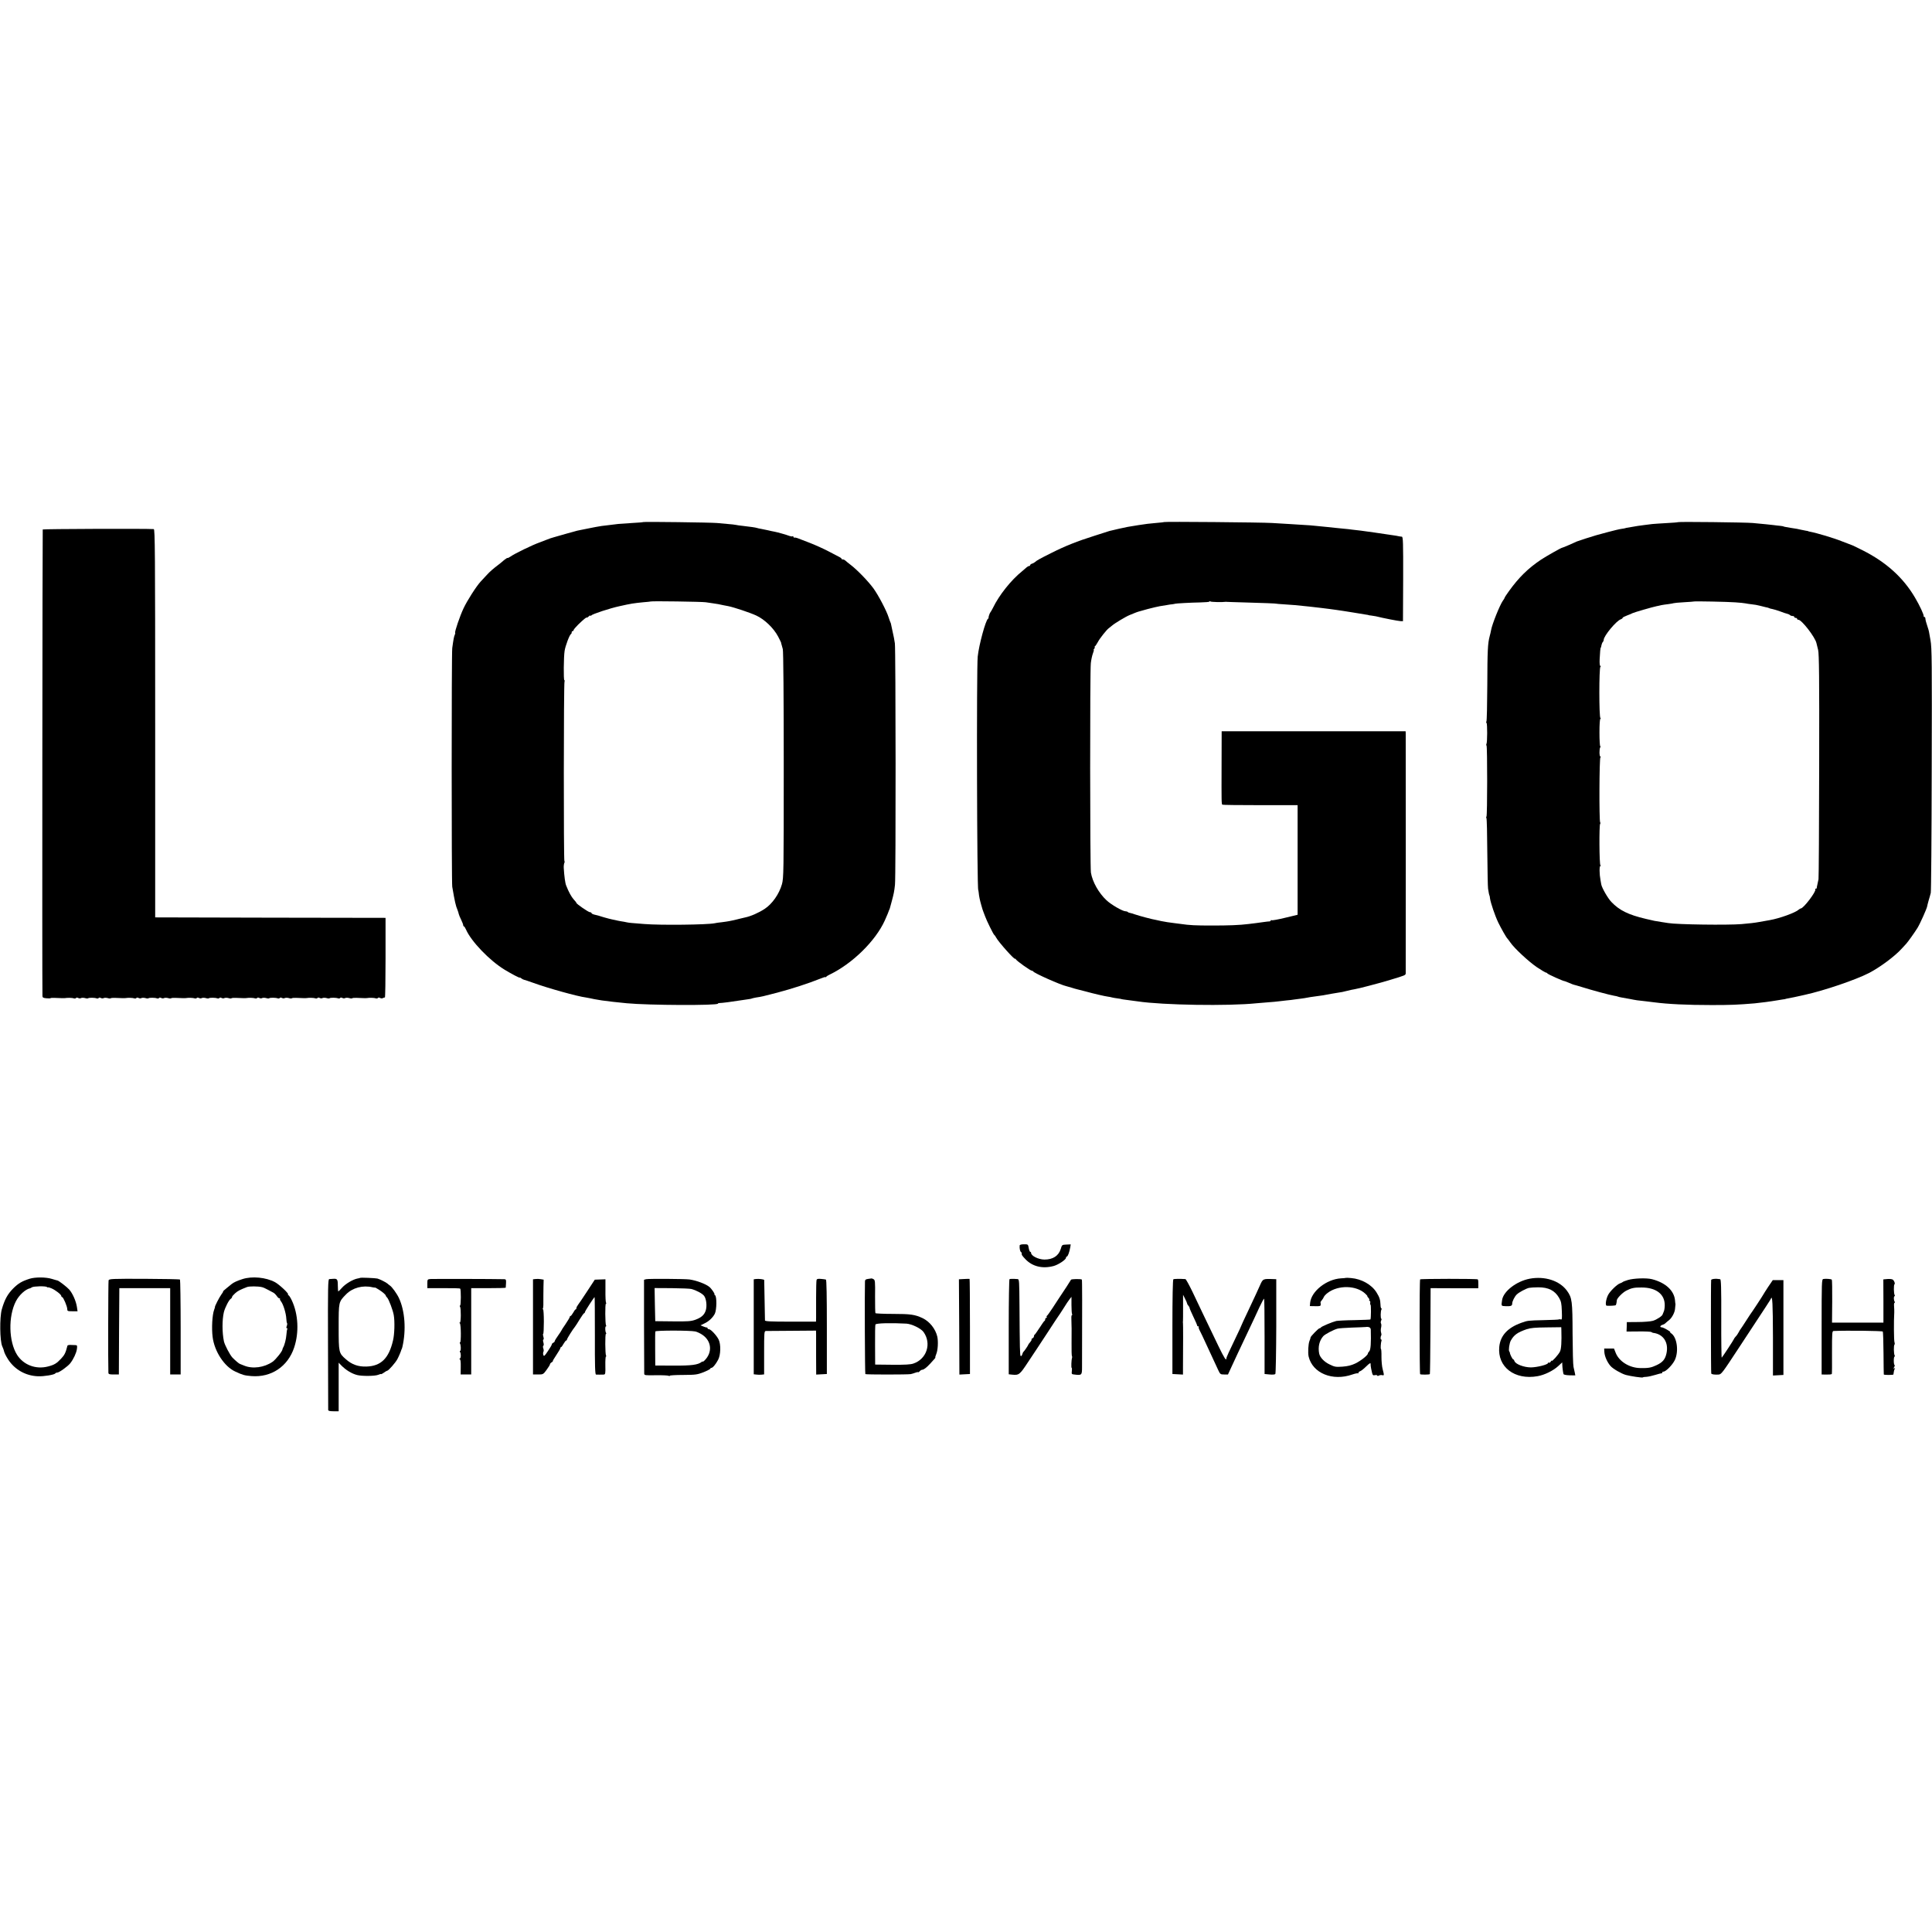 <?xml version="1.0" standalone="no"?>
<!DOCTYPE svg PUBLIC "-//W3C//DTD SVG 20010904//EN"
 "http://www.w3.org/TR/2001/REC-SVG-20010904/DTD/svg10.dtd">
<svg version="1.0" xmlns="http://www.w3.org/2000/svg"
 width="2048pt" height="2048pt" viewBox="0 0 2048 2048"
 preserveAspectRatio="xMidYMid meet">
<g transform="translate(0,2048) scale(0.1,-0.1)"
fill="#000000" stroke="none">
<path d="M6819 14946 c-2 -2 -56 -7 -119 -10 -63 -4 -128 -8 -145 -10 -16 -2
-57 -7 -90 -11 -66 -7 -116 -14 -149 -21 -11 -2 -32 -6 -46 -9 -14 -3 -36 -7
-50 -10 -14 -3 -41 -8 -60 -12 -45 -9 -38 -7 -90 -22 -25 -7 -49 -14 -55 -15
-5 -1 -37 -10 -70 -20 -33 -10 -64 -19 -70 -20 -18 -4 -59 -18 -90 -31 -16 -7
-46 -18 -65 -25 -79 -28 -266 -119 -312 -152 -16 -10 -28 -16 -28 -13 0 4 -16
-6 -35 -21 -18 -16 -44 -37 -57 -47 -61 -46 -94 -75 -127 -111 -20 -21 -49
-53 -65 -70 -45 -48 -144 -202 -183 -286 -37 -78 -96 -250 -88 -258 2 -3 0
-12 -4 -21 -8 -15 -14 -45 -27 -141 -8 -51 -8 -2489 0 -2530 27 -158 37 -202
55 -244 6 -16 13 -36 14 -45 2 -9 13 -36 25 -60 12 -25 22 -51 22 -58 0 -7 3
-13 8 -13 4 0 13 -15 21 -32 55 -127 250 -330 411 -428 78 -47 160 -90 160
-83 0 3 7 -1 16 -8 9 -7 22 -14 29 -15 7 -1 51 -16 96 -32 156 -57 472 -145
561 -156 13 -2 34 -6 48 -9 23 -6 41 -9 120 -22 45 -7 177 -22 265 -30 233
-22 965 -25 965 -4 0 3 6 6 13 6 29 0 150 16 222 28 17 3 50 8 75 11 24 3 47
7 51 10 4 2 24 6 44 10 60 9 65 10 226 52 155 41 330 98 447 145 34 14 62 23
62 19 0 -4 4 -2 8 3 4 6 21 17 37 24 241 116 486 357 584 573 24 54 43 99 46
111 2 4 3 8 5 10 1 1 3 9 5 17 2 8 11 40 19 70 19 71 26 102 33 170 10 77 8
2493 -1 2560 -4 30 -14 84 -23 120 -8 36 -16 72 -17 80 -1 9 -5 20 -8 25 -3 6
-11 28 -18 50 -22 71 -109 236 -162 309 -57 77 -167 191 -238 246 -25 19 -51
40 -58 47 -7 7 -20 13 -28 13 -8 0 -14 3 -14 8 0 4 -10 12 -23 18 -12 7 -65
34 -117 61 -52 27 -142 68 -200 90 -145 57 -143 56 -157 54 -7 -1 -13 3 -13 9
0 6 -4 9 -9 5 -5 -3 -20 -1 -33 4 -30 12 -126 39 -158 45 -14 2 -45 9 -70 15
-25 5 -57 12 -73 15 -15 2 -35 7 -45 10 -16 5 -59 11 -152 22 -25 2 -56 7 -70
10 -14 3 -50 7 -80 9 -30 2 -84 7 -120 11 -67 6 -775 15 -781 10z m661 -850
c25 -4 59 -9 75 -11 17 -2 42 -6 58 -9 43 -9 75 -16 105 -21 61 -12 232 -69
299 -100 88 -41 183 -132 231 -222 18 -34 32 -64 32 -65 -1 -2 1 -10 4 -18 3
-8 9 -31 14 -51 6 -21 10 -527 10 -1229 0 -1146 -1 -1196 -19 -1263 -30 -105
-103 -209 -184 -262 -64 -42 -147 -78 -205 -90 -8 -2 -33 -8 -55 -13 -22 -6
-51 -13 -65 -16 -14 -3 -36 -7 -49 -10 -13 -3 -49 -8 -80 -12 -31 -3 -65 -8
-76 -11 -78 -16 -571 -22 -745 -8 -145 11 -162 13 -186 18 -12 3 -39 8 -60 11
-22 4 -46 8 -54 11 -8 2 -28 6 -43 9 -15 3 -54 13 -85 22 -31 10 -59 18 -62
19 -3 1 -20 5 -37 9 -18 4 -33 12 -33 17 0 5 -7 9 -16 9 -16 0 -144 88 -144
99 0 3 -12 20 -28 36 -25 28 -53 78 -80 147 -11 25 -21 102 -26 188 -1 19 2
43 6 53 5 9 5 17 1 17 -9 0 -8 1882 1 1905 3 8 2 15 -2 15 -9 0 -7 249 3 310
7 51 53 173 67 178 4 2 8 10 8 18 0 8 5 14 10 14 6 0 10 5 10 10 0 6 22 32 48
58 58 56 92 84 92 75 0 -3 9 2 20 12 11 10 20 14 20 9 0 -5 4 -4 8 2 8 14 200
77 298 98 124 28 153 32 254 42 41 3 76 7 77 8 7 6 544 -2 583 -8z"/>
<path d="M12339 14946 c-2 -2 -42 -6 -88 -10 -46 -3 -127 -13 -180 -22 -53 -9
-105 -17 -116 -19 -11 -2 -53 -11 -94 -20 -40 -9 -78 -18 -85 -20 -6 -1 -18
-4 -26 -7 -8 -3 -76 -25 -150 -48 -178 -56 -309 -108 -450 -179 -130 -65 -159
-81 -177 -98 -7 -6 -22 -15 -33 -18 -11 -3 -20 -11 -20 -16 0 -5 -5 -9 -11 -9
-6 0 -16 -6 -24 -12 -7 -7 -30 -26 -50 -43 -117 -94 -244 -253 -310 -390 -11
-22 -23 -42 -26 -45 -7 -6 -23 -53 -20 -59 2 -2 -1 -7 -6 -10 -25 -17 -96
-277 -109 -402 -13 -127 -8 -2474 6 -2474 1 0 3 -13 5 -30 3 -35 11 -74 27
-130 14 -49 13 -46 22 -70 4 -11 13 -33 19 -50 15 -43 87 -189 96 -195 5 -3
14 -15 20 -28 26 -49 201 -244 201 -225 0 4 5 1 10 -8 11 -18 153 -119 168
-119 6 0 12 -3 14 -7 7 -18 294 -145 352 -157 12 -3 37 -10 56 -16 19 -7 44
-13 55 -16 11 -2 53 -13 94 -24 79 -22 203 -51 236 -55 11 -1 31 -5 45 -9 14
-3 41 -8 60 -10 19 -3 35 -5 35 -6 0 -1 11 -3 25 -5 27 -3 109 -14 150 -20
267 -40 961 -51 1260 -20 19 2 73 6 120 10 47 3 96 8 110 10 14 2 52 6 86 10
33 3 71 7 85 10 13 2 44 6 69 9 25 3 56 8 70 11 14 3 45 8 70 11 68 8 121 17
180 29 13 2 40 7 60 10 50 7 69 11 115 23 22 6 56 13 75 16 19 3 87 19 150 36
143 38 129 34 230 64 159 48 160 48 161 70 1 27 1 2514 0 2543 l-1 21 -975 0
-975 0 -1 -371 c-1 -376 -1 -398 8 -407 2 -3 183 -5 401 -5 l397 0 0 -581 0
-581 -133 -32 c-73 -18 -137 -29 -142 -26 -6 3 -10 2 -10 -3 0 -5 -6 -9 -12
-9 -7 0 -35 -3 -63 -7 -27 -4 -63 -9 -80 -11 -16 -2 -53 -6 -81 -10 -97 -12
-209 -16 -389 -16 -170 0 -237 3 -330 17 -22 3 -53 7 -70 9 -38 4 -102 14
-135 21 -14 3 -34 8 -45 10 -49 10 -64 13 -124 29 -36 9 -85 24 -110 32 -25 9
-51 16 -58 17 -7 1 -16 5 -19 9 -4 4 -14 7 -23 7 -31 0 -154 71 -203 118 -81
76 -148 194 -164 292 -10 62 -11 2139 -1 2220 4 36 14 82 22 103 8 20 12 37 9
37 -4 0 -1 7 6 15 7 8 9 15 4 15 -5 0 -4 4 2 8 6 4 20 25 32 47 19 37 94 132
117 147 5 3 21 16 35 28 29 25 146 95 184 110 14 5 38 15 54 22 33 13 26 11
138 42 51 13 108 27 128 30 20 3 53 9 74 12 20 4 48 8 62 9 14 2 25 4 25 5 0
3 178 13 267 14 54 1 98 5 98 9 0 5 5 5 11 1 10 -6 128 -9 154 -4 6 1 14 1 20
0 5 -1 88 -3 185 -6 188 -5 345 -11 345 -14 0 -1 27 -3 60 -5 78 -4 179 -13
285 -25 47 -6 105 -12 130 -15 25 -3 61 -7 80 -10 19 -3 52 -7 73 -10 20 -3
54 -8 75 -11 20 -3 46 -7 57 -9 11 -2 34 -6 50 -8 66 -11 121 -20 140 -23 11
-1 20 -3 20 -4 0 -1 14 -4 30 -5 17 -2 39 -6 50 -8 75 -19 235 -50 259 -51
l28 -1 2 447 c1 392 -1 448 -14 449 -8 0 -24 3 -35 5 -11 3 -31 6 -45 8 -14 2
-56 8 -95 14 -38 6 -90 14 -115 17 -25 3 -54 7 -65 9 -11 2 -47 7 -80 11 -33
3 -76 9 -95 11 -19 3 -55 7 -80 9 -25 2 -65 6 -90 9 -25 3 -72 8 -105 11 -33
3 -83 8 -112 11 -29 3 -80 8 -115 9 -35 2 -106 6 -158 10 -52 3 -135 8 -185
11 -108 7 -1140 16 -1146 10z"/>
<path d="M17788 14945 c-2 -2 -58 -7 -123 -10 -66 -4 -133 -8 -150 -10 -16 -2
-52 -6 -80 -10 -27 -3 -61 -8 -74 -10 -13 -2 -45 -8 -70 -12 -51 -8 -60 -10
-63 -12 -2 -2 -19 -4 -38 -7 -19 -2 -85 -18 -145 -34 -61 -17 -117 -32 -125
-34 -33 -9 -186 -58 -205 -66 -11 -5 -49 -22 -85 -38 -36 -16 -67 -28 -70 -28
-10 0 -167 -89 -225 -127 -137 -92 -234 -187 -340 -334 -25 -35 -45 -65 -45
-69 0 -3 -8 -18 -19 -32 -33 -47 -114 -249 -125 -312 -2 -14 -9 -43 -15 -65
-20 -76 -24 -151 -25 -520 -1 -203 -5 -375 -9 -382 -4 -6 -4 -14 1 -17 9 -6 9
-206 -1 -222 -3 -6 -3 -14 1 -18 9 -10 9 -747 -1 -753 -4 -2 -4 -10 0 -16 4
-6 8 -169 9 -362 2 -192 5 -366 8 -385 5 -36 13 -75 16 -75 1 0 3 -14 5 -30 7
-47 52 -181 87 -254 32 -65 86 -161 98 -171 3 -3 17 -21 30 -40 41 -61 195
-204 282 -263 47 -31 90 -57 96 -57 6 0 12 -4 14 -8 4 -9 173 -85 185 -83 2 0
23 -8 48 -19 25 -11 48 -19 50 -19 3 0 40 -11 83 -24 98 -31 297 -85 341 -92
19 -3 37 -7 40 -9 3 -2 22 -7 41 -10 19 -3 60 -10 90 -16 58 -12 83 -16 165
-24 28 -3 68 -8 90 -11 144 -19 346 -29 610 -29 204 0 276 3 455 18 62 6 171
20 240 32 14 3 39 6 55 9 17 2 30 4 30 5 0 1 11 3 25 6 20 3 116 23 140 29 3
1 21 5 40 9 210 46 541 159 685 233 116 61 272 177 344 257 14 15 36 39 48 52
20 22 91 122 120 169 27 44 99 205 102 228 0 4 7 31 15 60 9 28 19 66 23 82 4
17 9 606 10 1309 3 1141 2 1289 -13 1370 -16 95 -18 102 -26 126 -19 57 -28
89 -28 103 0 9 -5 17 -10 17 -6 0 -9 3 -8 8 3 15 -42 113 -92 197 -125 213
-307 377 -558 503 -56 28 -103 51 -105 51 -2 0 -28 10 -107 41 -89 36 -265 89
-349 105 -9 2 -16 4 -16 5 0 1 -9 3 -20 4 -11 2 -36 7 -55 11 -38 9 -44 10
-105 19 -50 8 -80 14 -80 16 0 1 -16 4 -35 6 -19 2 -51 5 -70 8 -35 4 -98 11
-220 22 -75 7 -786 15 -792 9z m605 -850 c48 -3 97 -8 110 -11 12 -3 42 -7 67
-10 25 -2 63 -9 85 -15 22 -6 51 -13 64 -16 14 -2 28 -6 33 -9 5 -3 21 -8 36
-10 15 -3 52 -14 82 -25 30 -12 64 -23 74 -25 11 -2 24 -8 30 -14 5 -5 18 -10
28 -10 10 0 18 -4 18 -10 0 -5 7 -10 15 -10 8 0 15 -4 15 -10 0 -5 6 -10 14
-10 34 0 176 -182 191 -247 3 -10 11 -43 18 -73 10 -44 13 -290 11 -1225 -1
-643 -4 -1186 -7 -1205 -8 -40 -15 -73 -17 -80 -1 -3 -2 -8 -1 -12 0 -5 -4 -8
-10 -8 -5 0 -8 -3 -6 -7 13 -21 -125 -203 -154 -203 -4 0 -14 -6 -21 -12 -35
-33 -205 -94 -309 -112 -51 -9 -91 -16 -119 -21 -30 -6 -104 -15 -180 -21
-145 -12 -682 -5 -776 11 -19 3 -51 8 -71 11 -67 10 -77 12 -165 33 -188 44
-282 91 -367 180 -37 38 -101 150 -107 186 -1 6 -5 26 -8 45 -12 62 -13 150
-2 150 8 0 8 3 1 8 -12 8 -14 426 -3 438 4 4 4 12 0 18 -11 18 -9 680 3 688 6
5 6 8 0 8 -12 0 -13 79 -2 98 5 6 5 12 0 12 -4 0 -8 65 -8 145 0 91 4 145 10
145 6 0 6 3 0 8 -15 10 -15 534 0 544 7 5 7 8 0 8 -7 0 -10 27 -8 73 3 69 8
122 12 122 2 0 5 11 7 25 3 13 9 29 14 34 6 6 10 16 10 23 0 42 135 204 181
218 11 4 19 10 19 15 0 5 21 16 48 26 26 10 52 20 57 24 11 7 214 66 255 74
14 3 36 7 50 11 14 3 48 8 75 11 28 4 53 8 56 10 4 2 53 7 110 10 57 3 105 7
106 8 5 4 361 -3 436 -9z"/>
<path d="M453 14867 c-3 -5 -7 -4771 -3 -4943 0 -18 7 -23 41 -26 22 -2 42 -2
45 1 2 3 21 4 42 3 64 -3 107 -4 115 -2 19 4 76 3 90 -3 9 -3 19 -2 22 3 4 6
13 7 24 1 9 -5 23 -6 30 -1 8 4 26 4 42 0 15 -5 30 -6 33 -2 8 7 69 7 89 -1 9
-3 19 -2 22 3 4 6 13 7 24 1 9 -5 23 -6 30 -1 8 4 26 4 42 0 15 -5 30 -6 33
-2 4 3 23 5 44 4 64 -3 107 -4 115 -2 19 4 76 3 90 -3 9 -3 19 -2 22 3 4 6 13
7 24 1 9 -5 23 -6 30 -1 8 4 26 4 42 0 15 -5 30 -6 33 -2 8 7 69 7 89 -1 9 -3
19 -2 22 3 4 6 13 7 24 1 9 -5 23 -6 30 -1 8 4 26 4 42 0 15 -5 30 -6 33 -2 4
3 23 5 44 4 64 -3 107 -4 115 -2 19 4 76 3 90 -3 9 -3 19 -2 22 3 4 6 13 7 24
1 9 -5 23 -6 30 -1 8 4 26 4 42 0 15 -5 30 -6 33 -2 8 7 69 7 89 -1 9 -3 19
-2 22 3 4 6 13 7 24 1 9 -5 23 -6 30 -1 8 4 26 4 42 0 15 -5 30 -6 33 -2 4 3
23 5 44 4 64 -3 107 -4 115 -2 19 4 76 3 90 -3 9 -3 19 -2 22 3 4 6 13 7 24 1
9 -5 23 -6 30 -1 8 4 26 4 42 0 15 -5 30 -6 33 -2 8 7 69 7 89 -1 9 -3 19 -2
22 3 4 6 13 7 24 1 9 -5 23 -6 30 -1 8 4 26 4 42 0 15 -5 30 -6 33 -2 4 3 23
5 44 4 64 -3 107 -4 115 -2 19 4 76 3 90 -3 9 -3 19 -2 22 3 4 6 13 7 24 1 9
-5 23 -6 30 -1 8 4 26 4 42 0 15 -5 30 -6 33 -2 8 7 69 7 89 -1 9 -3 19 -2 22
3 4 6 13 7 24 1 9 -5 23 -6 30 -1 8 4 26 4 42 0 15 -5 30 -6 33 -2 4 3 23 5
44 4 64 -3 107 -4 115 -2 19 4 76 3 90 -3 9 -3 19 -2 22 3 4 6 13 7 24 1 10
-6 23 -6 31 -1 8 5 17 7 20 5 4 -2 7 187 7 420 l0 425 -1221 2 -1221 3 0 2057
c0 1822 -2 2058 -15 2059 -82 6 -1173 2 -1177 -4z"/>
<path d="M10809 7278 c-3 -30 4 -63 13 -69 5 -3 9 -9 9 -13 -3 -17 2 -25 37
-62 75 -80 183 -106 302 -74 50 14 130 67 130 87 0 7 4 13 9 13 10 0 27 46 36
97 l5 32 -46 -2 c-46 -2 -47 -3 -59 -45 -23 -75 -83 -114 -174 -114 -64 1
-141 39 -141 71 0 6 -4 11 -9 11 -5 0 -12 18 -16 40 -7 40 -7 40 -51 40 -28 0
-44 -5 -45 -12z"/>
<path d="M315 6925 c-82 -26 -120 -48 -176 -104 -60 -61 -90 -117 -120 -221
-24 -87 -21 -335 5 -392 9 -21 17 -41 17 -45 3 -20 21 -56 46 -95 70 -107 185
-172 315 -177 61 -3 175 16 184 30 3 5 12 9 21 9 20 0 112 66 138 99 34 44 63
105 70 149 5 36 3 42 -12 43 -10 0 -33 1 -52 2 -18 1 -35 -2 -36 -8 -20 -78
-31 -99 -68 -138 -47 -50 -71 -65 -137 -82 -129 -34 -260 15 -329 123 -89 141
-95 407 -13 567 34 67 102 129 152 139 3 1 11 5 18 10 19 12 145 15 160 3 6
-5 12 -7 12 -4 0 3 17 -2 38 -11 44 -20 102 -66 102 -81 0 -6 4 -11 9 -11 12
0 54 -99 54 -127 0 -21 4 -23 54 -23 l55 0 -7 47 c-9 60 -45 142 -81 183 -25
28 -110 93 -124 96 -3 0 -30 8 -60 17 -64 20 -176 20 -235 2z"/>
<path d="M2570 6921 c-54 -17 -93 -35 -114 -52 -6 -5 -31 -25 -54 -44 -24 -19
-41 -35 -37 -35 3 0 -5 -15 -19 -33 -21 -28 -74 -132 -67 -132 1 0 -3 -13 -9
-29 -20 -53 -28 -196 -16 -289 19 -153 125 -314 240 -366 79 -37 98 -42 171
-48 210 -17 386 101 453 302 54 161 44 355 -25 501 -14 30 -30 54 -35 54 -5 0
-7 4 -4 9 7 11 -94 105 -138 129 -96 52 -245 66 -346 33z m206 -85 c12 -2 41
-15 64 -28 23 -13 50 -27 60 -32 9 -5 26 -22 36 -37 10 -15 23 -25 29 -22 5 4
7 3 3 -2 -4 -4 1 -19 12 -32 23 -30 52 -123 55 -181 1 -24 5 -45 8 -48 3 -4 2
-17 -3 -30 -6 -16 -6 -24 1 -24 6 0 8 -4 4 -10 -3 -5 -7 -31 -9 -59 -3 -45
-20 -112 -35 -136 -3 -5 -6 -13 -6 -16 0 -21 -71 -110 -105 -134 -89 -62 -213
-78 -302 -41 -21 9 -41 17 -45 18 -10 3 -50 37 -80 68 -26 28 -80 131 -89 170
-20 95 -20 228 -1 310 13 51 54 131 74 143 7 4 13 13 13 19 0 6 15 23 33 39
29 26 52 37 126 66 24 9 115 9 157 -1z"/>
<path d="M3818 6934 c-2 -1 -15 -5 -29 -7 -47 -9 -125 -55 -162 -96 -20 -23
-39 -41 -41 -41 -2 0 -5 28 -5 62 0 66 -6 75 -48 72 -15 -1 -35 -3 -43 -3 -13
-1 -15 -84 -13 -689 1 -378 2 -693 2 -699 1 -9 19 -13 56 -13 l55 0 0 257 0
258 24 -25 c50 -52 113 -91 172 -106 51 -13 187 -12 222 2 17 7 32 11 32 8 0
-3 13 4 29 15 16 12 32 21 36 21 13 0 89 87 107 122 16 30 38 82 43 101 2 4 3
8 5 10 1 1 3 9 5 17 42 179 28 383 -36 520 -22 47 -74 119 -96 133 -6 4 -18
13 -25 20 -14 13 -83 48 -108 54 -20 5 -178 12 -182 7z m132 -100 c14 -3 25
-4 25 -2 0 1 18 -8 40 -22 40 -25 75 -55 75 -66 0 -3 6 -12 14 -19 17 -17 62
-136 70 -186 12 -67 8 -204 -8 -269 -44 -189 -127 -271 -281 -276 -87 -3 -155
21 -218 77 -76 66 -77 70 -77 341 0 269 -1 266 77 346 69 71 179 101 283 76z"/>
<path d="M14267 6934 c-1 -1 -24 -4 -52 -5 -153 -9 -315 -137 -327 -259 l-3
-35 58 -1 c49 -1 57 1 57 17 0 11 -1 21 -2 23 -2 2 4 12 13 22 9 11 19 26 22
35 3 9 21 29 40 43 112 86 305 82 400 -8 15 -14 25 -26 22 -26 -4 0 1 -7 9
-16 9 -8 14 -20 11 -25 -4 -5 -2 -9 4 -9 5 0 8 -9 6 -20 -2 -11 -1 -20 3 -20
7 0 6 -149 -1 -157 -3 -2 -78 -5 -168 -7 -90 -1 -177 -6 -194 -9 -42 -10 -159
-59 -163 -69 -2 -4 -8 -8 -14 -8 -11 0 -98 -89 -96 -99 1 -3 -4 -19 -11 -35
-13 -33 -18 -126 -9 -166 42 -177 254 -264 464 -190 29 10 55 15 58 12 3 -3 6
0 6 6 0 6 8 13 19 17 10 3 39 26 64 51 34 33 46 40 46 27 -1 -10 2 -31 5 -48
16 -77 16 -77 41 -72 14 2 25 0 25 -5 0 -5 7 -5 16 0 9 5 25 7 35 5 22 -6 23
-3 6 62 -8 28 -13 87 -13 132 1 46 -2 83 -5 83 -6 0 -2 67 5 87 3 7 2 13 -3
13 -9 0 -8 30 1 45 3 6 2 19 -2 30 -4 11 -4 34 0 51 4 18 4 38 -1 45 -4 7 -3
21 2 31 5 10 6 18 2 18 -10 0 -9 83 1 99 4 6 4 11 -1 11 -4 0 -9 17 -9 38 -2
55 -11 81 -42 131 -51 83 -159 144 -270 153 -29 3 -53 3 -55 2z m264 -550 c4
-137 -1 -213 -16 -228 -8 -8 -15 -19 -15 -24 0 -18 -77 -79 -134 -106 -40 -19
-80 -29 -134 -33 -71 -5 -84 -3 -135 22 -58 27 -104 74 -113 116 -14 70 1 137
43 185 19 21 112 70 153 80 14 4 81 8 150 11 69 2 134 5 145 6 37 5 55 -5 56
-29z"/>
<path d="M16215 6925 c-139 -26 -278 -133 -292 -225 -10 -66 -11 -64 37 -66
57 -2 70 3 70 28 0 23 25 73 48 96 24 23 96 62 130 70 15 3 59 6 98 6 109 0
175 -34 220 -110 23 -39 27 -60 30 -141 3 -79 2 -94 -10 -90 -8 3 -16 4 -19 1
-2 -3 -76 -6 -163 -8 -164 -4 -171 -4 -239 -29 -144 -52 -220 -135 -232 -253
-22 -214 163 -356 407 -312 73 13 165 58 218 107 l42 39 1 -26 c1 -31 8 -82
13 -98 3 -7 30 -12 65 -13 l60 -1 -5 27 c-3 16 -9 44 -14 63 -5 19 -9 177 -10
352 -1 346 -5 380 -59 455 -78 107 -234 158 -396 128z m336 -537 c4 -136 -1
-209 -15 -236 -17 -34 -86 -110 -86 -96 0 5 -5 1 -11 -9 -6 -9 -14 -15 -20
-12 -5 4 -9 2 -9 -3 0 -17 -114 -46 -181 -47 -74 0 -164 34 -175 67 -3 10 -9
18 -13 18 -8 0 -36 56 -36 72 0 3 -3 9 -6 12 -10 10 1 88 16 115 34 61 71 87
169 121 39 13 89 18 209 19 l157 2 1 -23z"/>
<path d="M1151 6908 c-4 -13 -6 -885 -2 -980 1 -15 11 -18 56 -18 l55 0 2 457
3 458 270 0 269 0 0 -458 0 -457 55 0 56 0 0 499 c0 275 -4 503 -7 507 -4 4
-175 7 -379 8 -340 1 -372 0 -378 -16z"/>
<path d="M4563 6922 c-32 -3 -33 -5 -33 -50 l0 -47 170 0 c94 1 174 -1 178 -5
10 -7 9 -180 -1 -180 -5 0 -5 -6 0 -12 11 -19 10 -168 -2 -168 -7 0 -7 -3 0
-8 12 -9 14 -202 2 -202 -4 0 -5 -5 -1 -11 10 -17 12 -79 2 -79 -5 0 -6 -6 -1
-12 11 -19 10 -62 -2 -70 -7 -5 -7 -8 0 -8 7 0 10 -30 9 -80 l-1 -80 56 0 56
0 0 458 0 457 182 0 c101 0 183 2 184 5 1 3 2 24 3 48 2 36 -1 42 -19 42 -110
3 -758 4 -782 2z"/>
<path d="M5678 6922 l-28 -3 0 -505 0 -504 54 0 c53 0 55 1 90 49 20 27 36 53
36 59 0 6 8 15 18 21 9 5 15 11 12 13 -2 2 15 31 38 65 23 34 42 67 42 72 0 6
3 11 8 11 4 0 16 16 26 35 11 19 23 35 28 35 4 0 8 5 8 10 0 10 64 112 85 136
6 7 28 42 50 78 22 36 43 66 48 66 4 0 7 5 7 10 0 10 97 160 103 160 2 0 3
-185 3 -410 -1 -321 2 -410 12 -411 16 -1 57 -1 81 0 18 1 20 8 18 96 -1 52 2
95 6 95 5 0 5 5 1 11 -9 16 -11 229 -1 229 5 0 5 5 1 12 -10 16 -11 68 -1 68
5 0 5 5 1 11 -9 16 -11 229 -1 229 5 0 5 5 1 11 -4 7 -7 65 -6 130 l0 118 -56
-2 -57 -2 -82 -125 c-45 -69 -89 -134 -98 -145 -8 -10 -15 -25 -15 -32 0 -7
-3 -13 -8 -13 -4 0 -16 -16 -26 -35 -11 -19 -23 -35 -28 -35 -4 0 -8 -4 -8
-10 0 -5 -20 -39 -45 -76 -25 -36 -45 -67 -45 -70 0 -2 -16 -26 -35 -53 -19
-26 -35 -53 -35 -59 0 -5 -7 -12 -15 -16 -8 -3 -15 -10 -15 -16 0 -6 -19 -39
-42 -72 -35 -53 -42 -59 -48 -42 -4 10 -4 26 0 33 5 8 4 25 -1 38 -5 13 -4 25
1 28 5 3 5 18 0 35 -5 17 -5 30 0 30 5 0 5 13 0 30 -5 17 -6 30 -2 30 4 0 7
59 7 130 0 72 -4 130 -8 130 -5 0 -5 4 -2 10 5 8 6 35 5 140 0 8 0 49 1 90 l2
75 -29 5 c-16 3 -41 4 -56 2z"/>
<path d="M6849 6920 l-22 -6 0 -487 c1 -268 2 -496 2 -507 1 -19 7 -20 124
-18 68 1 128 -2 135 -6 7 -4 12 -4 12 1 0 4 64 8 143 8 132 1 147 3 215 29 39
16 72 33 72 38 0 4 5 8 11 8 14 0 45 36 71 85 28 51 31 163 6 215 -21 43 -83
110 -103 110 -8 0 -15 5 -15 10 0 6 -3 9 -7 8 -5 -1 -21 4 -38 11 l-29 12 39
19 c48 22 89 60 112 103 21 41 23 185 2 198 -8 5 -10 9 -6 9 10 0 -30 59 -53
78 -39 32 -136 68 -210 79 -49 7 -434 9 -461 3z m481 -104 c57 -16 116 -49
134 -73 24 -32 32 -109 17 -155 -15 -47 -47 -75 -110 -98 -45 -16 -77 -19
-239 -17 l-186 2 -4 176 -3 175 183 -1 c101 -1 194 -5 208 -9z m40 -450 c19
-4 53 -20 75 -35 99 -67 109 -187 24 -272 -10 -10 -19 -16 -19 -13 0 4 -6 2
-12 -3 -40 -31 -106 -40 -298 -39 l-194 1 -1 175 c-1 96 0 180 2 186 4 12 365
12 423 0z"/>
<path d="M8013 6922 l-23 -3 0 -504 0 -503 28 -3 c15 -2 39 -3 55 -1 l27 3 0
230 c0 211 1 229 18 230 9 0 133 1 275 2 l257 2 1 -35 c0 -19 0 -124 0 -233
l1 -198 56 3 57 3 0 499 c0 326 -3 500 -10 502 -5 2 -29 5 -52 7 -33 3 -44 0
-47 -12 -3 -9 -5 -95 -5 -191 0 -96 0 -192 0 -212 l-1 -38 -270 0 c-209 0
-270 3 -271 13 0 6 -2 104 -4 217 -2 113 -4 208 -4 211 -1 8 -58 15 -88 11z"/>
<path d="M9203 6923 c-26 -3 -33 -9 -34 -26 -4 -101 -1 -978 4 -983 6 -6 451
-6 482 0 11 2 32 9 46 14 15 6 29 9 32 6 2 -2 10 2 17 11 7 8 19 15 26 15 15
0 44 21 83 63 48 52 61 67 56 67 -3 0 2 17 10 37 17 41 22 130 11 183 -19 83
-81 161 -156 197 -81 38 -127 45 -314 45 -99 0 -183 4 -186 8 -3 5 -4 85 -4
179 2 157 0 172 -16 181 -10 6 -20 9 -22 8 -2 0 -18 -3 -35 -5z m405 -474 c58
-4 155 -51 182 -89 87 -122 34 -286 -107 -334 -32 -11 -88 -14 -225 -13 l-181
2 -1 208 c-1 115 1 213 4 217 9 14 164 18 328 9z"/>
<path d="M10220 6922 l-55 -3 3 -505 2 -505 56 3 56 3 0 503 c0 277 -2 504 -4
505 -1 1 -28 1 -58 -1z"/>
<path d="M10701 6920 c-4 -3 -8 -231 -8 -507 l0 -501 37 -4 c72 -7 80 0 167
132 45 69 87 132 93 140 6 8 58 87 115 175 57 88 108 165 112 170 5 6 30 44
56 85 25 41 55 86 66 99 l19 24 0 -86 c0 -46 3 -90 6 -96 4 -6 4 -11 -1 -11
-4 0 -7 -17 -6 -37 3 -65 3 -133 2 -266 -1 -70 1 -130 4 -133 3 -3 3 -12 1
-19 -7 -18 -10 -105 -4 -105 4 0 4 -15 2 -34 -4 -32 -2 -34 30 -37 75 -9 78
-6 78 79 2 664 2 924 -2 928 -9 8 -112 7 -115 -2 -3 -7 -80 -126 -133 -204 -6
-8 -33 -51 -62 -95 -29 -44 -56 -82 -60 -83 -4 -2 -6 -8 -2 -13 3 -5 0 -9 -5
-9 -6 0 -11 -6 -11 -14 0 -8 -3 -16 -8 -18 -4 -1 -27 -34 -52 -73 -25 -38 -48
-71 -52 -73 -5 -2 -8 -10 -8 -18 0 -8 -7 -17 -15 -20 -8 -4 -13 -9 -10 -14 2
-4 -5 -16 -15 -28 -11 -12 -20 -24 -20 -27 0 -6 -41 -67 -51 -75 -4 -3 -9 -15
-13 -28 -4 -12 -11 -20 -16 -17 -9 5 -10 80 -13 532 -2 262 -3 283 -19 284
-51 4 -81 3 -87 -1z"/>
<path d="M12438 6919 c-6 -4 -10 -194 -10 -505 l0 -499 56 -3 56 -3 0 73 c2
222 2 464 0 473 -1 6 -2 15 0 20 1 6 1 71 1 145 l0 135 20 -40 c12 -22 22 -46
23 -53 1 -7 8 -18 14 -24 7 -7 12 -17 12 -23 0 -5 18 -47 40 -93 22 -45 40
-87 40 -92 0 -6 5 -10 12 -10 6 0 8 -3 5 -6 -4 -4 2 -23 13 -43 10 -20 35 -70
53 -111 31 -67 75 -163 140 -302 21 -45 24 -48 63 -48 l41 0 36 78 c35 77 75
162 191 407 34 72 82 173 106 227 25 53 47 94 50 91 3 -2 5 -183 5 -401 l0
-397 53 -5 c31 -3 57 -1 61 5 5 5 9 234 10 508 l0 497 -29 1 c-114 4 -112 5
-145 -69 -16 -37 -57 -125 -91 -197 -86 -183 -108 -229 -109 -235 0 -3 -20
-45 -44 -95 -83 -172 -111 -234 -111 -245 0 -31 -23 5 -85 133 -135 280 -213
444 -275 575 -35 72 -68 132 -74 133 -58 4 -120 3 -128 -2z"/>
<path d="M15054 6918 c-8 -12 -7 -998 0 -1005 6 -6 97 -6 103 1 2 2 5 208 6
457 l2 454 253 -1 252 0 1 31 c1 33 -1 58 -6 63 -7 8 -607 7 -611 0z"/>
<path d="M17255 6911 c-27 -8 -52 -18 -55 -22 -3 -3 -15 -9 -27 -13 -31 -10
-107 -84 -127 -124 -23 -46 -32 -112 -14 -113 28 -3 91 1 95 5 5 4 11 32 12
53 2 21 60 81 101 102 53 27 82 34 162 33 153 0 246 -71 245 -188 0 -27 -5
-58 -11 -69 -5 -11 -10 -23 -11 -27 -1 -16 -62 -57 -103 -69 -24 -7 -97 -13
-161 -13 l-116 -1 -1 -50 -2 -50 127 1 c69 1 131 -2 136 -6 6 -5 15 -9 20 -9
108 -13 166 -103 140 -219 -14 -62 -40 -93 -104 -123 -57 -27 -87 -33 -174
-31 -116 2 -226 71 -261 164 l-17 43 -52 0 -52 0 2 -39 c3 -44 31 -108 66
-147 25 -29 115 -81 162 -94 53 -14 175 -32 180 -26 3 3 20 6 38 6 18 1 59 10
92 20 33 10 63 18 68 17 4 -1 7 3 7 8 0 6 6 10 13 10 26 0 96 71 121 123 43
91 24 239 -37 282 -12 8 -17 15 -12 15 6 0 -10 11 -34 25 -23 14 -49 25 -57
25 -22 0 -16 18 8 26 12 3 28 12 35 20 7 7 24 21 37 31 29 24 59 79 62 118 1
17 3 35 4 40 1 6 1 12 0 15 -1 3 -3 19 -4 35 -9 104 -100 188 -244 225 -58 15
-196 10 -257 -9z"/>
<path d="M18168 6923 c-16 -2 -29 -7 -29 -11 -4 -23 -3 -985 1 -992 6 -9 31
-13 76 -11 30 1 41 16 207 269 318 483 347 527 350 537 15 39 20 -55 21 -410
l0 -406 56 3 55 3 0 503 0 502 -56 0 -57 0 -49 -72 c-26 -40 -50 -77 -52 -82
-3 -8 -123 -191 -139 -211 -4 -5 -27 -41 -52 -80 -24 -38 -47 -72 -50 -75 -3
-3 -11 -17 -19 -32 -8 -15 -22 -37 -33 -47 -10 -11 -18 -23 -18 -26 0 -5 -115
-181 -129 -197 -3 -4 -6 182 -5 412 1 333 -2 420 -12 420 -7 0 -18 2 -26 3 -7
2 -25 2 -40 0z"/>
<path d="M19327 6922 c-16 -3 -17 -39 -17 -508 l0 -504 38 -1 c38 -1 65 1 70
6 2 1 3 104 2 229 0 209 1 226 17 227 136 6 516 2 521 -6 4 -5 7 -109 8 -230
1 -121 2 -222 3 -225 0 -3 24 -5 51 -5 28 0 51 2 51 5 1 3 3 15 4 26 1 12 6
27 10 34 6 9 4 11 -4 5 -10 -6 -11 -3 -2 14 7 11 8 21 4 21 -4 0 -8 20 -8 45
0 25 3 45 8 45 4 0 5 5 1 12 -10 16 -11 108 -2 114 4 3 4 15 0 27 -6 18 -8
223 -2 317 0 14 0 42 -2 63 -2 20 0 37 5 37 4 0 5 5 1 12 -11 17 -11 58 -1 58
4 0 5 5 1 12 -10 16 -11 108 -2 114 9 6 -1 36 -17 49 -7 6 -32 9 -57 7 l-44
-4 1 -229 0 -229 -272 0 -273 0 2 224 c1 124 -1 228 -4 231 -8 8 -65 12 -91 7z"/>
</g>
</svg>

